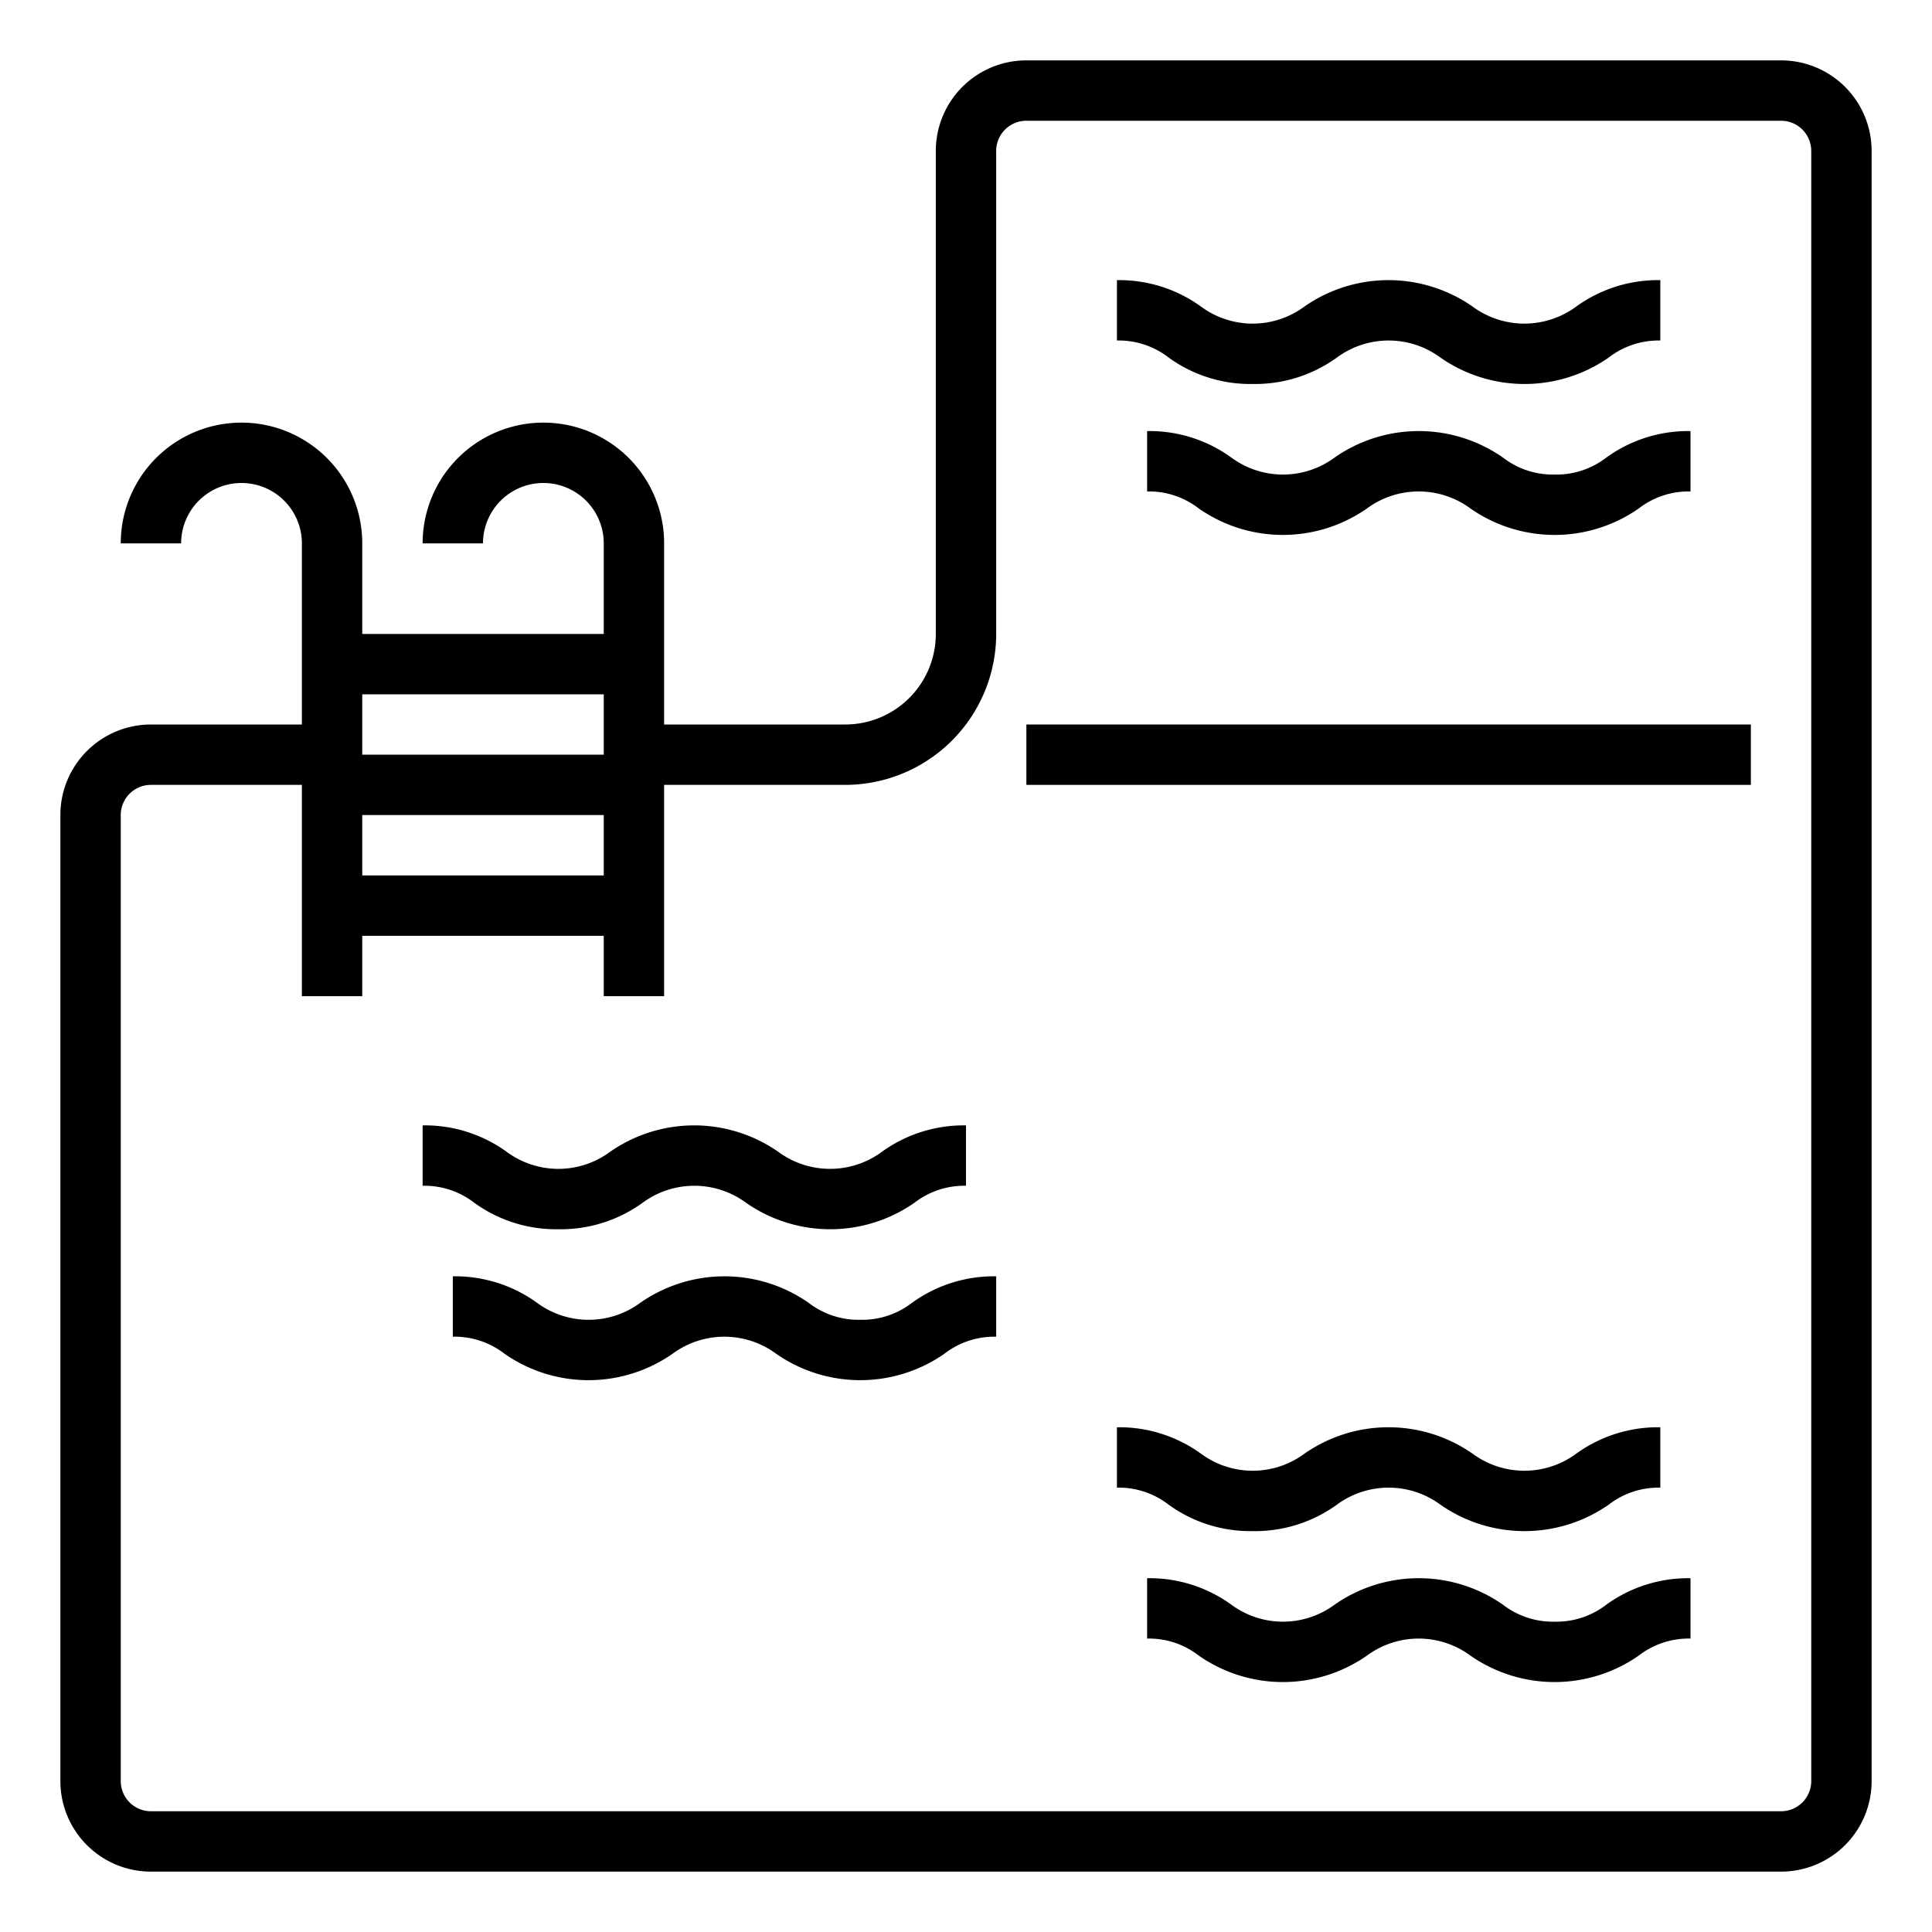 <svg xmlns="http://www.w3.org/2000/svg" viewBox="0 0 64 64" x="0px" y="0px"><g data-name="Swimming Pool"><path d="M59,2H34a3,3,0,0,0-3,3V21a3,3,0,0,1-3,3H22V18a4,4,0,0,0-8,0h2a2,2,0,0,1,4,0v3H12V18a4,4,0,0,0-8,0H6a2,2,0,0,1,4,0v6H5a3,3,0,0,0-3,3V59a3,3,0,0,0,3,3H59a3,3,0,0,0,3-3V5A3,3,0,0,0,59,2ZM20,29H12V27h8Zm0-6v2H12V23ZM60,59a1,1,0,0,1-1,1H5a1,1,0,0,1-1-1V27a1,1,0,0,1,1-1h5v7h2V31h8v2h2V26h6a5.006,5.006,0,0,0,5-5V5a1,1,0,0,1,1-1H59a1,1,0,0,1,1,1Z"></path><rect x="34" y="24" width="24" height="2"></rect><path d="M41.5,12.72a4.624,4.624,0,0,0,2.789-.878,2.887,2.887,0,0,1,3.423,0,4.873,4.873,0,0,0,5.581,0A2.7,2.7,0,0,1,55,11.28v-2a4.627,4.627,0,0,0-2.79.878,2.89,2.89,0,0,1-3.425,0,4.87,4.87,0,0,0-5.579,0,2.879,2.879,0,0,1-3.418,0A4.623,4.623,0,0,0,37,9.28v2a2.691,2.691,0,0,1,1.709.562A4.616,4.616,0,0,0,41.5,12.72Z"></path><path d="M51.5,15.72a2.7,2.7,0,0,1-1.712-.562,4.87,4.87,0,0,0-5.579,0,2.879,2.879,0,0,1-3.418,0A4.623,4.623,0,0,0,38,14.28v2a2.691,2.691,0,0,1,1.709.562,4.864,4.864,0,0,0,5.575,0,2.887,2.887,0,0,1,3.423,0,4.873,4.873,0,0,0,5.581,0A2.7,2.7,0,0,1,56,16.28v-2a4.627,4.627,0,0,0-2.79.878A2.7,2.7,0,0,1,51.5,15.72Z"></path><path d="M41.5,50.72a4.624,4.624,0,0,0,2.789-.878,2.887,2.887,0,0,1,3.423,0,4.873,4.873,0,0,0,5.581,0A2.7,2.7,0,0,1,55,49.28v-2a4.627,4.627,0,0,0-2.79.878,2.89,2.89,0,0,1-3.425,0,4.87,4.87,0,0,0-5.579,0,2.879,2.879,0,0,1-3.418,0A4.623,4.623,0,0,0,37,47.28v2a2.691,2.691,0,0,1,1.709.562A4.616,4.616,0,0,0,41.5,50.72Z"></path><path d="M51.5,53.72a2.7,2.7,0,0,1-1.712-.562,4.87,4.87,0,0,0-5.579,0,2.879,2.879,0,0,1-3.418,0A4.623,4.623,0,0,0,38,52.28v2a2.691,2.691,0,0,1,1.709.562,4.864,4.864,0,0,0,5.575,0,2.887,2.887,0,0,1,3.423,0,4.873,4.873,0,0,0,5.581,0A2.7,2.7,0,0,1,56,54.28v-2a4.627,4.627,0,0,0-2.79.878A2.7,2.7,0,0,1,51.5,53.72Z"></path><path d="M18.5,40.72a4.624,4.624,0,0,0,2.789-.878,2.887,2.887,0,0,1,3.423,0,4.873,4.873,0,0,0,5.581,0A2.7,2.7,0,0,1,32,39.28v-2a4.627,4.627,0,0,0-2.79.878,2.89,2.89,0,0,1-3.425,0,4.87,4.87,0,0,0-5.579,0,2.879,2.879,0,0,1-3.418,0A4.623,4.623,0,0,0,14,37.28v2a2.691,2.691,0,0,1,1.709.562A4.616,4.616,0,0,0,18.5,40.72Z"></path><path d="M28.5,43.72a2.7,2.7,0,0,1-1.712-.562,4.87,4.87,0,0,0-5.579,0,2.879,2.879,0,0,1-3.418,0A4.623,4.623,0,0,0,15,42.28v2a2.691,2.691,0,0,1,1.709.562,4.864,4.864,0,0,0,5.575,0,2.887,2.887,0,0,1,3.423,0,4.873,4.873,0,0,0,5.581,0A2.7,2.7,0,0,1,33,44.28v-2a4.627,4.627,0,0,0-2.79.878A2.7,2.7,0,0,1,28.5,43.72Z"></path></g></svg>